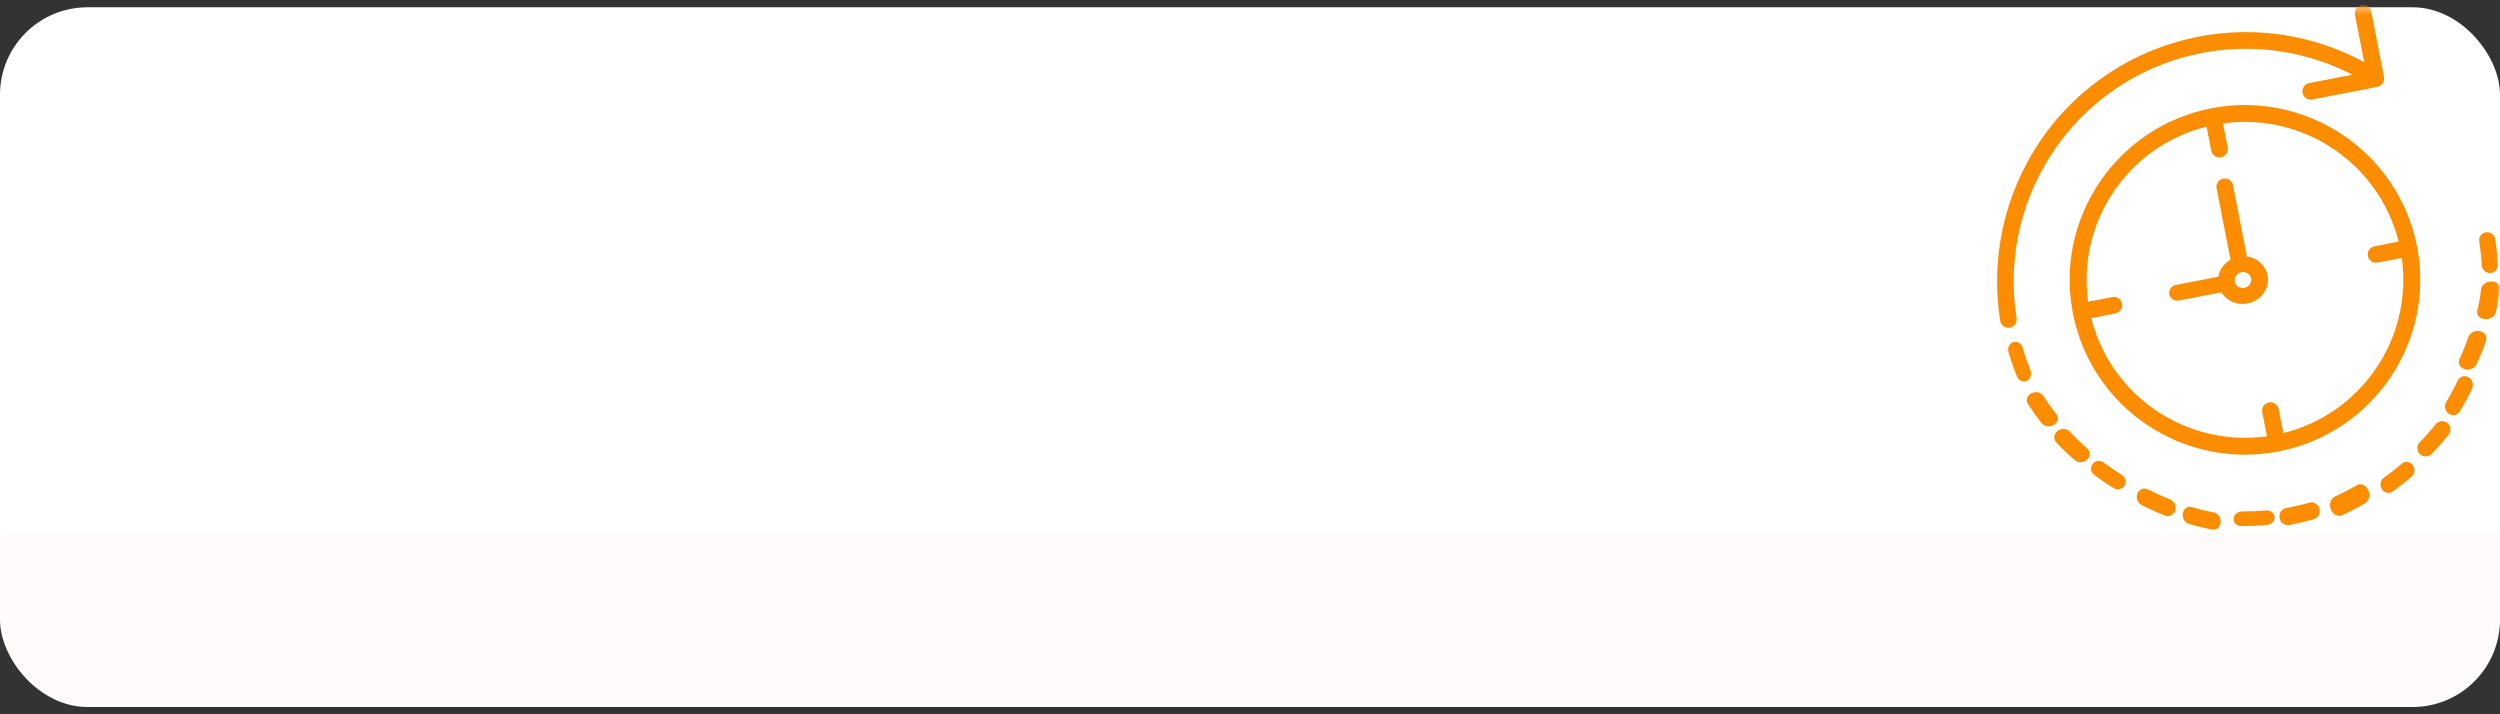 <svg xmlns="http://www.w3.org/2000/svg" xmlns:xlink="http://www.w3.org/1999/xlink" width="343" height="98" viewBox="0 0 343 98">
    <rect x="0" y="0" width="343" height="98" fill="#333333" stroke="none"/>
    <defs>
        <rect id="jfnxnkfapa" width="343" height="96" x="0" y=".326" rx="12"/>
    </defs>
    <g fill="none" fill-rule="evenodd">
        <g>
            <g>
                <g transform="translate(-16, -271) translate(16, 271) translate(0, 0.674)">
                    <mask id="8bre7gb7wb" fill="#fff">
                        <use xlink:href="#jfnxnkfapa"/>
                    </mask>
                    <use fill="#FFF" xlink:href="#jfnxnkfapa"/>
                    <path fill="#FC8C00" d="M323.357 65.891c.543-.304 1.222-.032 1.544.617.334.673.161 1.501-.386 1.85-1.039.623-2.109 1.178-3.205 1.664-.068.029-.138.05-.21.064-.54.104-1.094-.267-1.32-.885-.261-.711.001-1.5.586-1.76 1.023-.453 2.021-.97 2.991-1.55zm-6.495 2.382c.6-.154 1.214.233 1.374.866.16.632-.197 1.27-.796 1.424-.735.213-1.492.404-2.258.567l-.576.117-.543.106c-.61.106-1.196-.329-1.31-.971-.087-.604.26-1.168.806-1.332l.093-.024.502-.097c.718-.14 1.434-.303 2.133-.49l.522-.145-.006-.004.06-.017zm-10.426 2.22c.033-.55.565-.996 1.188-.994 1.09.004 2.18-.042 3.27-.137.57-.05 1.073.283 1.17.776.107.538-.305 1.072-.92 1.192-.045.01-.09.016-.135.02-1.168.102-2.338.152-3.505.148-.623-.003-1.102-.452-1.068-1.004zm-6.939-.792c.13-.599.646-.95 1.178-.82l.084.024c.987.3 1.983.542 2.986.725.574.105.99.717.93 1.367-.061.65-.575 1.092-1.15.988-.896-.164-1.787-.372-2.672-.624l-.588-.174c-.56-.19-.904-.856-.768-1.486zm30.016-6.755c.447-.392 1.119-.318 1.5.165.381.484.328 1.194-.12 1.586-.697.612-1.42 1.191-2.166 1.736l-.471.338c-.488.333-1.149.178-1.476-.348-.327-.526-.196-1.223.292-1.556.705-.496 1.388-1.024 2.049-1.583l.392-.338zm-36.236 4.034c.26-.548.872-.773 1.402-.53l.083.041c.973.505 1.968.957 2.981 1.357.58.228.889.91.691 1.522-.197.612-.827.924-1.406.696-.904-.356-1.794-.752-2.668-1.188l-.522-.266c-.021-.01-.042-.02-.062-.032-.548-.307-.771-1.024-.499-1.6zm40.895-9.445c.391-.492 1.109-.574 1.602-.183.493.39.575 1.105.183 1.596-.734.923-1.516 1.809-2.34 2.653-.442.45-1.165.458-1.616.019-.452-.44-.46-1.16-.019-1.61.772-.787 1.503-1.611 2.19-2.475zm-47.061 5.442c.36-.465 1.032-.554 1.501-.199.818.619 1.667 1.195 2.545 1.728.483.305.635.933.345 1.424-.298.505-.952.676-1.462.383-.942-.57-1.854-1.188-2.733-1.85-.469-.355-.557-1.02-.196-1.486zm16.308-48.8c13.035-2.511 25.648 5.974 28.196 18.968 2.534 13.002-5.98 25.592-19.018 28.12-13.038 2.527-25.662-5.965-28.196-18.968-2.534-13.002 5.98-25.592 19.018-28.12zm33.769 37.373c.276-.565.942-.78 1.487-.478.545.301.762 1.004.486 1.569-.503 1.067-1.058 2.105-1.663 3.11-.324.537-1.006.688-1.525.338-.519-.35-.677-1.07-.353-1.606.472-.782.91-1.586 1.315-2.41l.253-.523zm-32.196-35.291l.644 3.306c.12.62-.285 1.219-.906 1.34-.59.113-1.161-.246-1.32-.813l-.022-.091-.645-3.306c-10.67 2.667-17.648 12.851-16.298 23.705l.043.33 3.315-.643c.621-.12 1.222.284 1.343.903.115.588-.246 1.159-.814 1.317l-.092.022-3.315.643c2.674 10.642 12.886 17.6 23.77 16.254l.33-.043-.645-3.306c-.12-.62.285-1.219.906-1.34.59-.113 1.162.246 1.32.813l.022.091.645 3.306c10.671-2.667 17.648-12.851 16.298-23.705l-.043-.33-3.315.643c-.62.12-1.222-.284-1.343-.903-.114-.588.246-1.159.814-1.317l.092-.022 3.315-.643c-2.674-10.642-12.886-17.6-23.77-16.254l-.33.043zm-22.72 42.2c.511-.41 1.273-.372 1.703.085.748.799 1.542 1.56 2.377 2.283.456.41.467 1.088.025 1.537-.454.462-1.217.51-1.705.106-.895-.772-1.745-1.586-2.546-2.44-.43-.457-.364-1.16.147-1.57zm56.38-12.885c.199-.585.902-.95 1.573-.817.671.135 1.054.72.856 1.305-.37 1.097-.806 2.18-1.304 3.244-.27.552-.99.846-1.625.665-.651-.184-.972-.798-.717-1.37.466-.993.872-2.003 1.218-3.027zm-59.871 7.677c.606-.269 1.323-.079 1.6.425.447.714.93 1.409 1.449 2.083l.315.402.004.007c.093.115.154.248.182.388.109.557-.336 1.112-.995 1.24-.471.092-.944-.06-1.207-.389-.57-.715-1.104-1.453-1.598-2.212l-.292-.457c-.02-.028-.037-.057-.054-.086-.277-.504-.01-1.131.596-1.4zm61.63-14.276c.065-.572.696-1.035 1.41-1.035.713 0 1.239.464 1.174 1.035-.122 1.07-.313 2.14-.573 3.205-.138.569-.82.982-1.522.923-.703-.059-1.16-.568-1.022-1.136.241-.994.42-1.993.533-2.992zm-64.195 7.28c.533-.171 1.108.176 1.285.774.309 1.046.665 2.075 1.067 3.085.23.577.003 1.231-.509 1.463-.512.23-1.114-.05-1.344-.627-.432-1.081-.814-2.184-1.145-3.304-.177-.598.113-1.221.646-1.392zm64.766-15.041l.088-.016c.603-.095 1.17.325 1.269.938.182 1.15.307 2.306.373 3.467.031.559-.348 1.053-.888 1.16-.051.01-.103.015-.155.018-.609.03-1.13-.446-1.167-1.065-.048-.867-.133-1.732-.252-2.592l-.101-.678c-.083-.575.286-1.108.833-1.232zm-35.956-7.38c.59-.114 1.157.224 1.312.765l.02.087 1.916 9.828c1.026.135 1.923.71 2.44 1.56.942 1.55.376 3.557-1.262 4.483-1.595.9-3.618.447-4.593-1.005l-.079-.124-5.826 1.13c-.621.12-1.218-.261-1.333-.852-.11-.562.255-1.11.824-1.267l.091-.021 5.827-1.13c.155-.918.708-1.735 1.517-2.25l.146-.089-1.916-9.827c-.115-.591.295-1.168.916-1.288zm2.502 12.84c-.62.121-1.03.698-.915 1.289.115.59.712.972 1.333.852.62-.12 1.03-.697.915-1.288-.115-.591-.712-.973-1.333-.852zm-29.45-14.965c8.85-16.48 29.253-22.724 45.792-14.119l.5.266-1.266-6.497c-.12-.62.283-1.218.9-1.338.587-.114 1.157.246 1.316.813l.021.092 1.75 8.973c.003.048.003.097-.001.146.012.096.011.193-.002.288-.022.092-.056.18-.101.263l-.024.07-.03.067-.009.01c-.065.094-.145.176-.236.245-.026.023-.044.055-.073.075-.052.027-.106.05-.162.07-.052.028-.106.053-.162.074l-.085.027-8.964 1.738c-.618.12-1.216-.286-1.337-.905-.115-.589.243-1.159.809-1.317l.09-.022 5.954-1.154c-6.032-3.113-12.892-4.223-19.587-3.167-17.404 2.744-29.265 19.116-26.492 36.567.093.576-.263 1.123-.813 1.278l-.094.022-.04.008c-.62.098-1.204-.327-1.304-.95-1.182-7.419.1-15.016 3.65-21.623z" mask="url(#8bre7gb7wb)"/>
                    <path fill="#FF4B49" d="M0 72.326H343V96.326H0z" mask="url(#8bre7gb7wb)" opacity=".15"/>
                </g>
            </g>
        </g>
    </g>
</svg>

